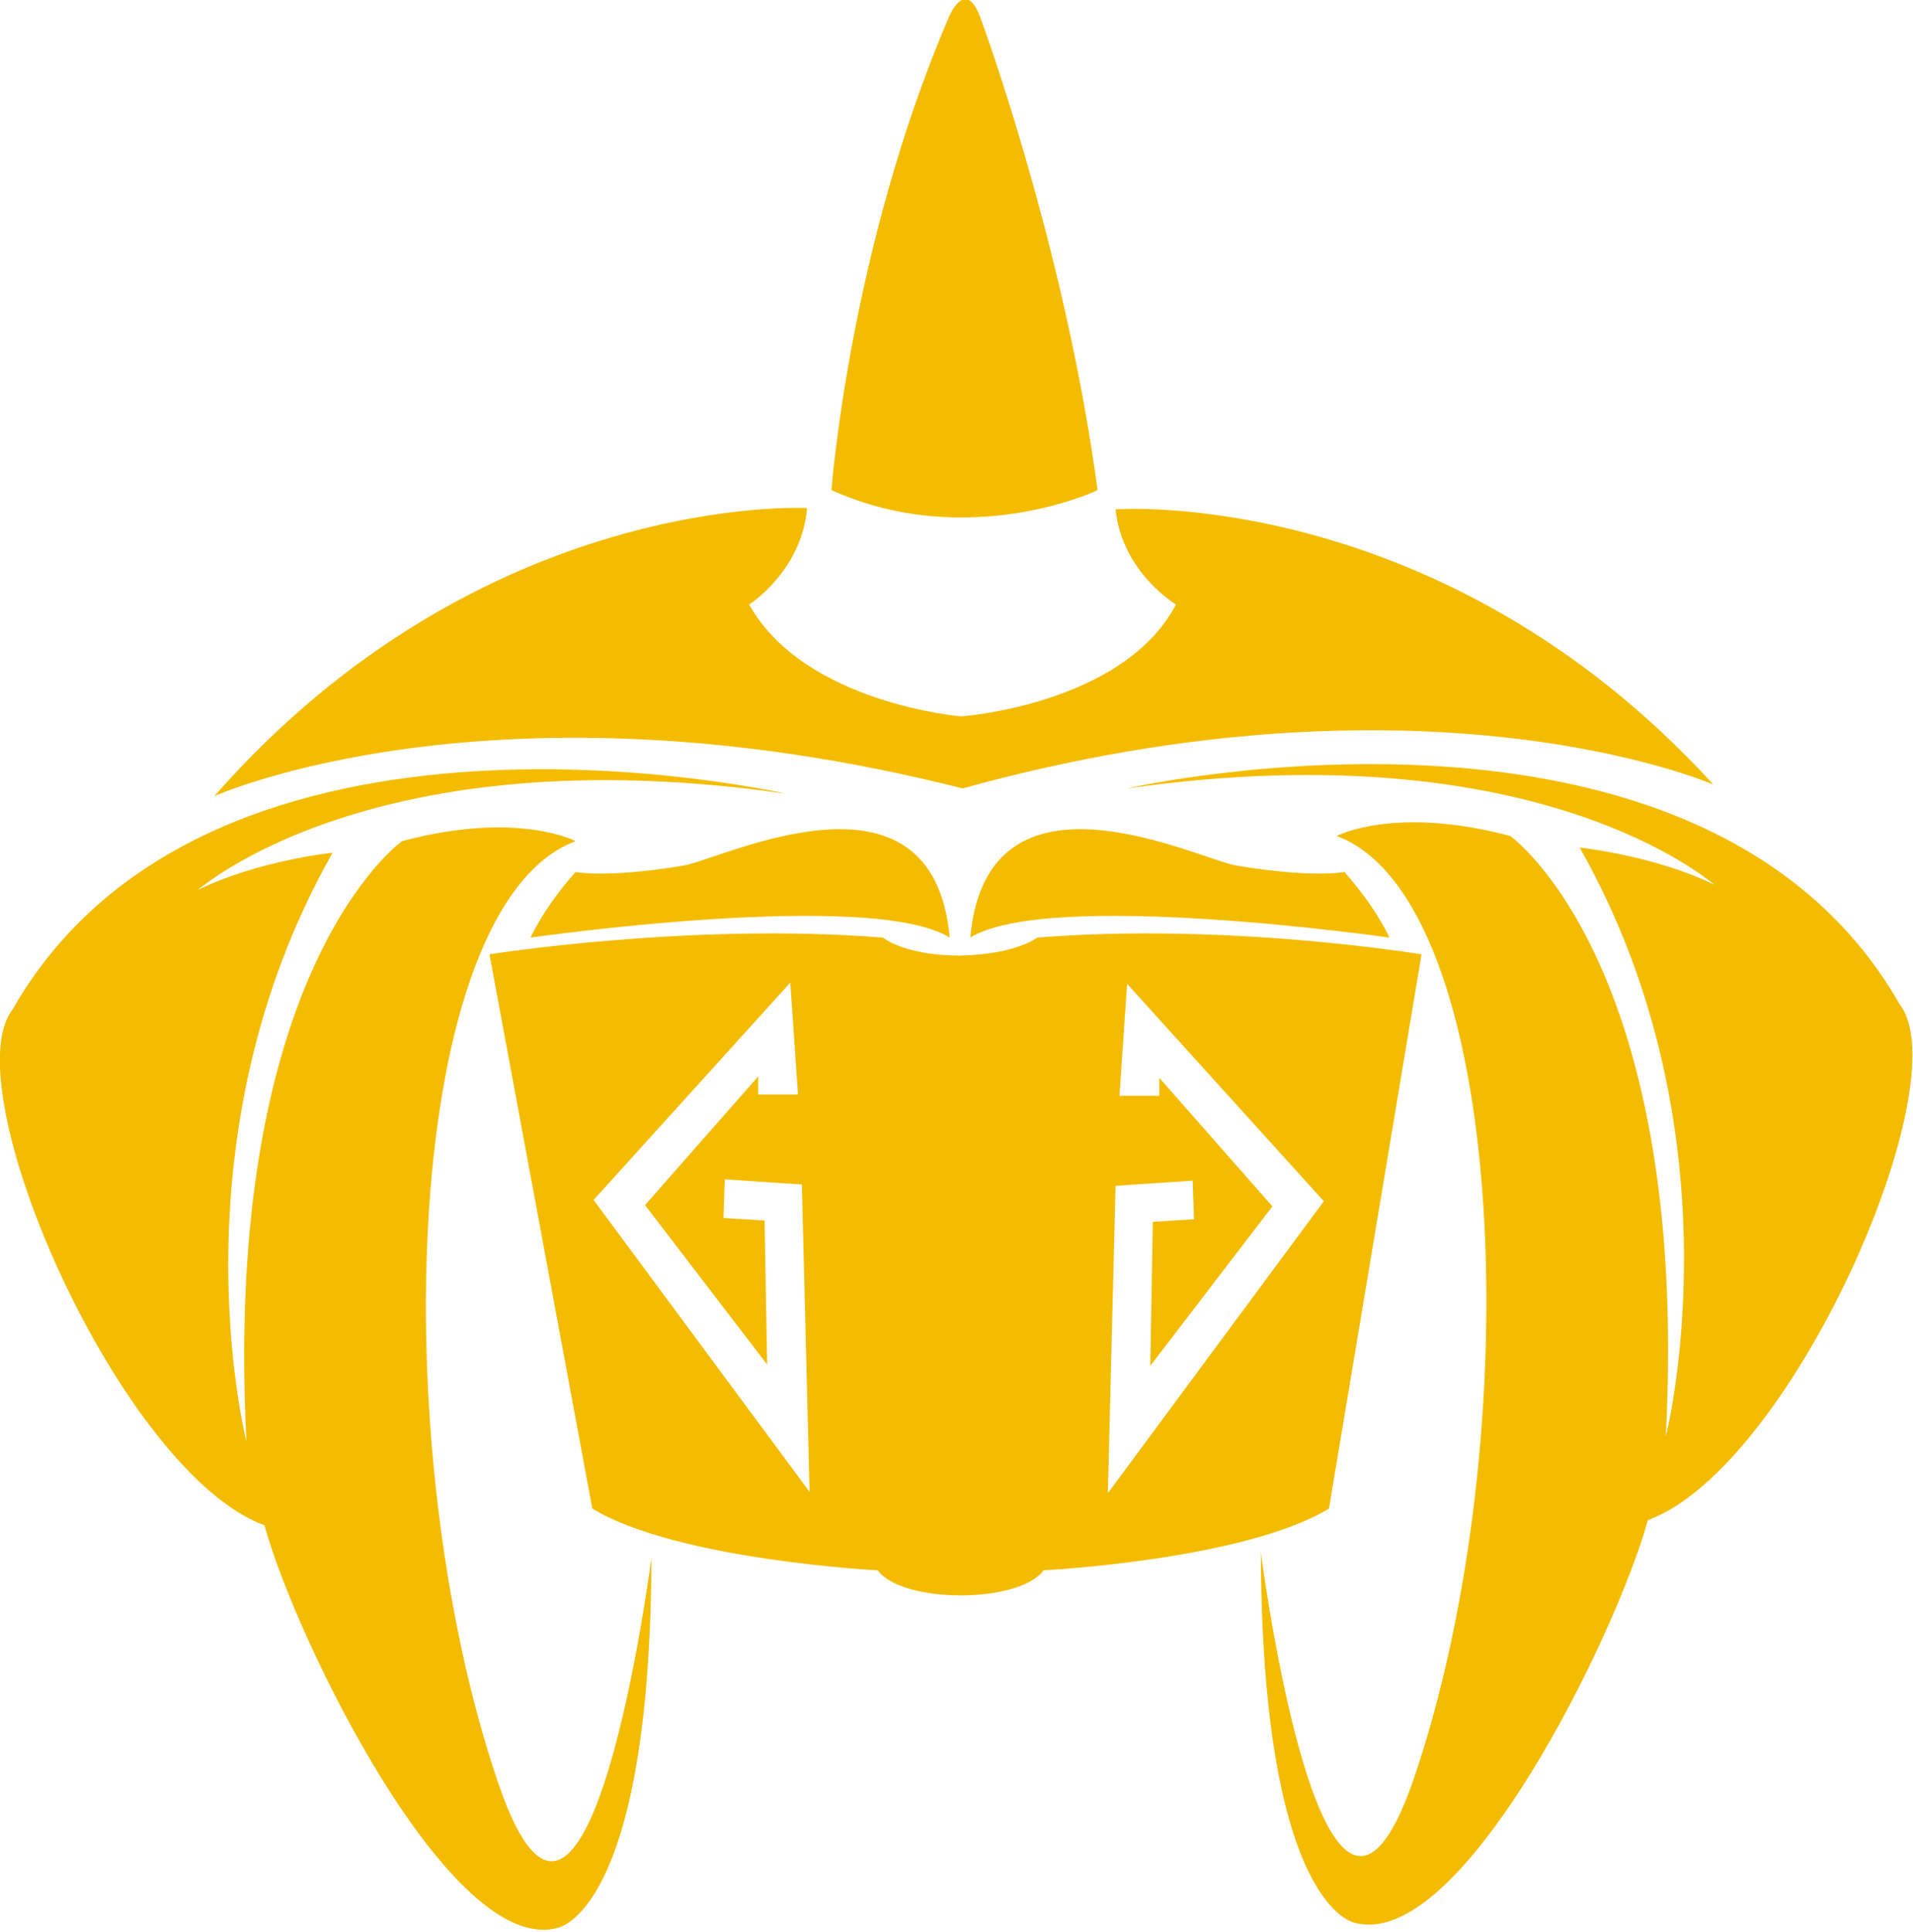 <?xml version="1.0" encoding="utf-8"?>
<!-- Generator: Adobe Illustrator 25.0.1, SVG Export Plug-In . SVG Version: 6.00 Build 0)  -->
<svg version="1.1"
	 id="svg9686" inkscape:version="0.91 r13725" xmlns:cc="http://creativecommons.org/ns#" xmlns:dc="http://purl.org/dc/elements/1.1/" xmlns:inkscape="http://www.inkscape.org/namespaces/inkscape" xmlns:rdf="http://www.w3.org/1999/02/22-rdf-syntax-ns#" xmlns:sodipodi="http://sodipodi.sourceforge.net/DTD/sodipodi-0.dtd" xmlns:svg="http://www.w3.org/2000/svg"
	 xmlns="http://www.w3.org/2000/svg" xmlns:xlink="http://www.w3.org/1999/xlink" x="0px" y="0px" viewBox="0 0 148.8 150.2"
	 style="enable-background:new 0 0 148.8 150.2;" xml:space="preserve">
<style type="text/css">
	.st0{fill:#F4BC00;}
</style>
<sodipodi:namedview  bordercolor="#666666" borderopacity="1.0" fit-margin-bottom="0" fit-margin-left="0" fit-margin-right="0" fit-margin-top="0" id="base" inkscape:current-layer="layer1" inkscape:cx="107.26873" inkscape:cy="-119.68481" inkscape:document-units="px" inkscape:pageopacity="0.0" inkscape:pageshadow="2" inkscape:window-height="1671" inkscape:window-maximized="1" inkscape:window-width="3200" inkscape:window-x="0" inkscape:window-y="55" inkscape:zoom="2.0083984" pagecolor="#ffffff" showgrid="false">
	</sodipodi:namedview>
<g id="layer1" transform="translate(-54.128,-125.394)" inkscape:groupmode="layer" inkscape:label="Capa 1">
	<path id="path7160" inkscape:connector-curvature="0" class="st0" d="M141.8,186.7c0,0,44.7-10.2,60.1,16.8
		c4.7,6.1-8.4,36-19.6,40.1c-2.4,8.8-14.5,33.6-22.8,31.3c0,0-7.2-1.1-7.3-28.8c0,0,4.9,38,11.9,17.6c9-26.4,7.4-68.3-6-73.3
		c0,0,4.5-2.4,13.5,0c0,0,14,9.9,12.1,46.7c0,0,6-23.4-6.7-45.8c0,0,5.8,0.6,10.5,2.9C187.4,194.2,174.1,182.1,141.8,186.7z"/>
	<path id="path7162" inkscape:connector-curvature="0" class="st0" d="M115.2,187.1c0,0-44.7-10.2-60.1,16.8
		c-4.7,6.1,8.4,36,19.6,40.1c2.4,8.8,14.5,33.6,22.8,31.3c0,0,7.2-1.1,7.3-28.8c0,0-4.9,38-11.9,17.6c-9-26.4-7.4-68.3,6-73.3
		c0,0-4.5-2.4-13.5,0c0,0-14,9.9-12.1,46.7c0,0-6-23.4,6.7-45.8c0,0-5.8,0.6-10.5,2.9C69.6,194.6,83,182.5,115.2,187.1L115.2,187.1z
		"/>
	<path id="path7419" inkscape:connector-curvature="0" class="st0" d="M140.9,165c0.5,4.9,4.7,7.4,4.7,7.4
		c-4.1,7.8-16.7,8.7-16.7,8.7s-12.2-1-16.5-8.7c0,0,4.1-2.6,4.5-7.5c0,0-25.2-1.4-46.1,22.4c0,0,21.8-9.8,58.2-0.6
		c36.2-10,58.4-0.3,58.4-0.3C166.1,163.1,140.9,165,140.9,165L140.9,165z"/>
	<path id="path7779" inkscape:connector-curvature="0" class="st0" d="M118.8,163.5c0,0,1.4-18.7,9.1-36.7c0,0,1.3-3.3,2.5,0
		c1.2,3.3,6.8,19.5,9.1,36.7C139.6,163.5,129.4,168.3,118.8,163.5z"/>
	<path id="path8703" inkscape:connector-curvature="0" class="st0" d="M128,198.3c-1.3-14.4-17.7-6.1-20.7-5.6c-6,1-8.4,0.5-8.4,0.5
		c-2.5,2.8-3.5,5.1-3.5,5.1S121.9,194.5,128,198.3z"/>
	<path id="path8705" inkscape:connector-curvature="0" class="st0" d="M129.6,198.3c1.3-14.4,17.7-6.1,20.7-5.6c6,1,8.4,0.5,8.4,0.5
		c2.5,2.8,3.5,5.1,3.5,5.1S135.7,194.5,129.6,198.3L129.6,198.3z"/>
	<path id="path9584" inkscape:connector-curvature="0" class="st0" d="M134.8,198.3c0,0-1.6,1.3-6,1.4c-4.3,0-6-1.4-6-1.4
		c-14.9-1.2-30.6,1.3-30.6,1.3l8,43.1c6.6,4,22.2,4.8,22.2,4.8c1.9,2.6,11,2.6,12.9,0c0,0,15.6-0.8,22.2-4.8l7.2-43.1
		C164.6,199.6,149.7,197.1,134.8,198.3z M100.3,218.7l15.3-16.9l0.6,8.7l-3.1,0l0-1.4l-8.8,10l9.5,12.4l-0.2-11.2l-3.2-0.2l0.1-3
		l6,0.4l0.6,23.9L100.3,218.7L100.3,218.7z M140.3,241.5l0.6-23.9l6-0.4l0.1,3l-3.2,0.2l-0.2,11.2l9.5-12.4l-8.8-10l0,1.4l-3.1,0
		l0.6-8.7l15.3,16.9L140.3,241.5L140.3,241.5z"/>
</g>
</svg>
